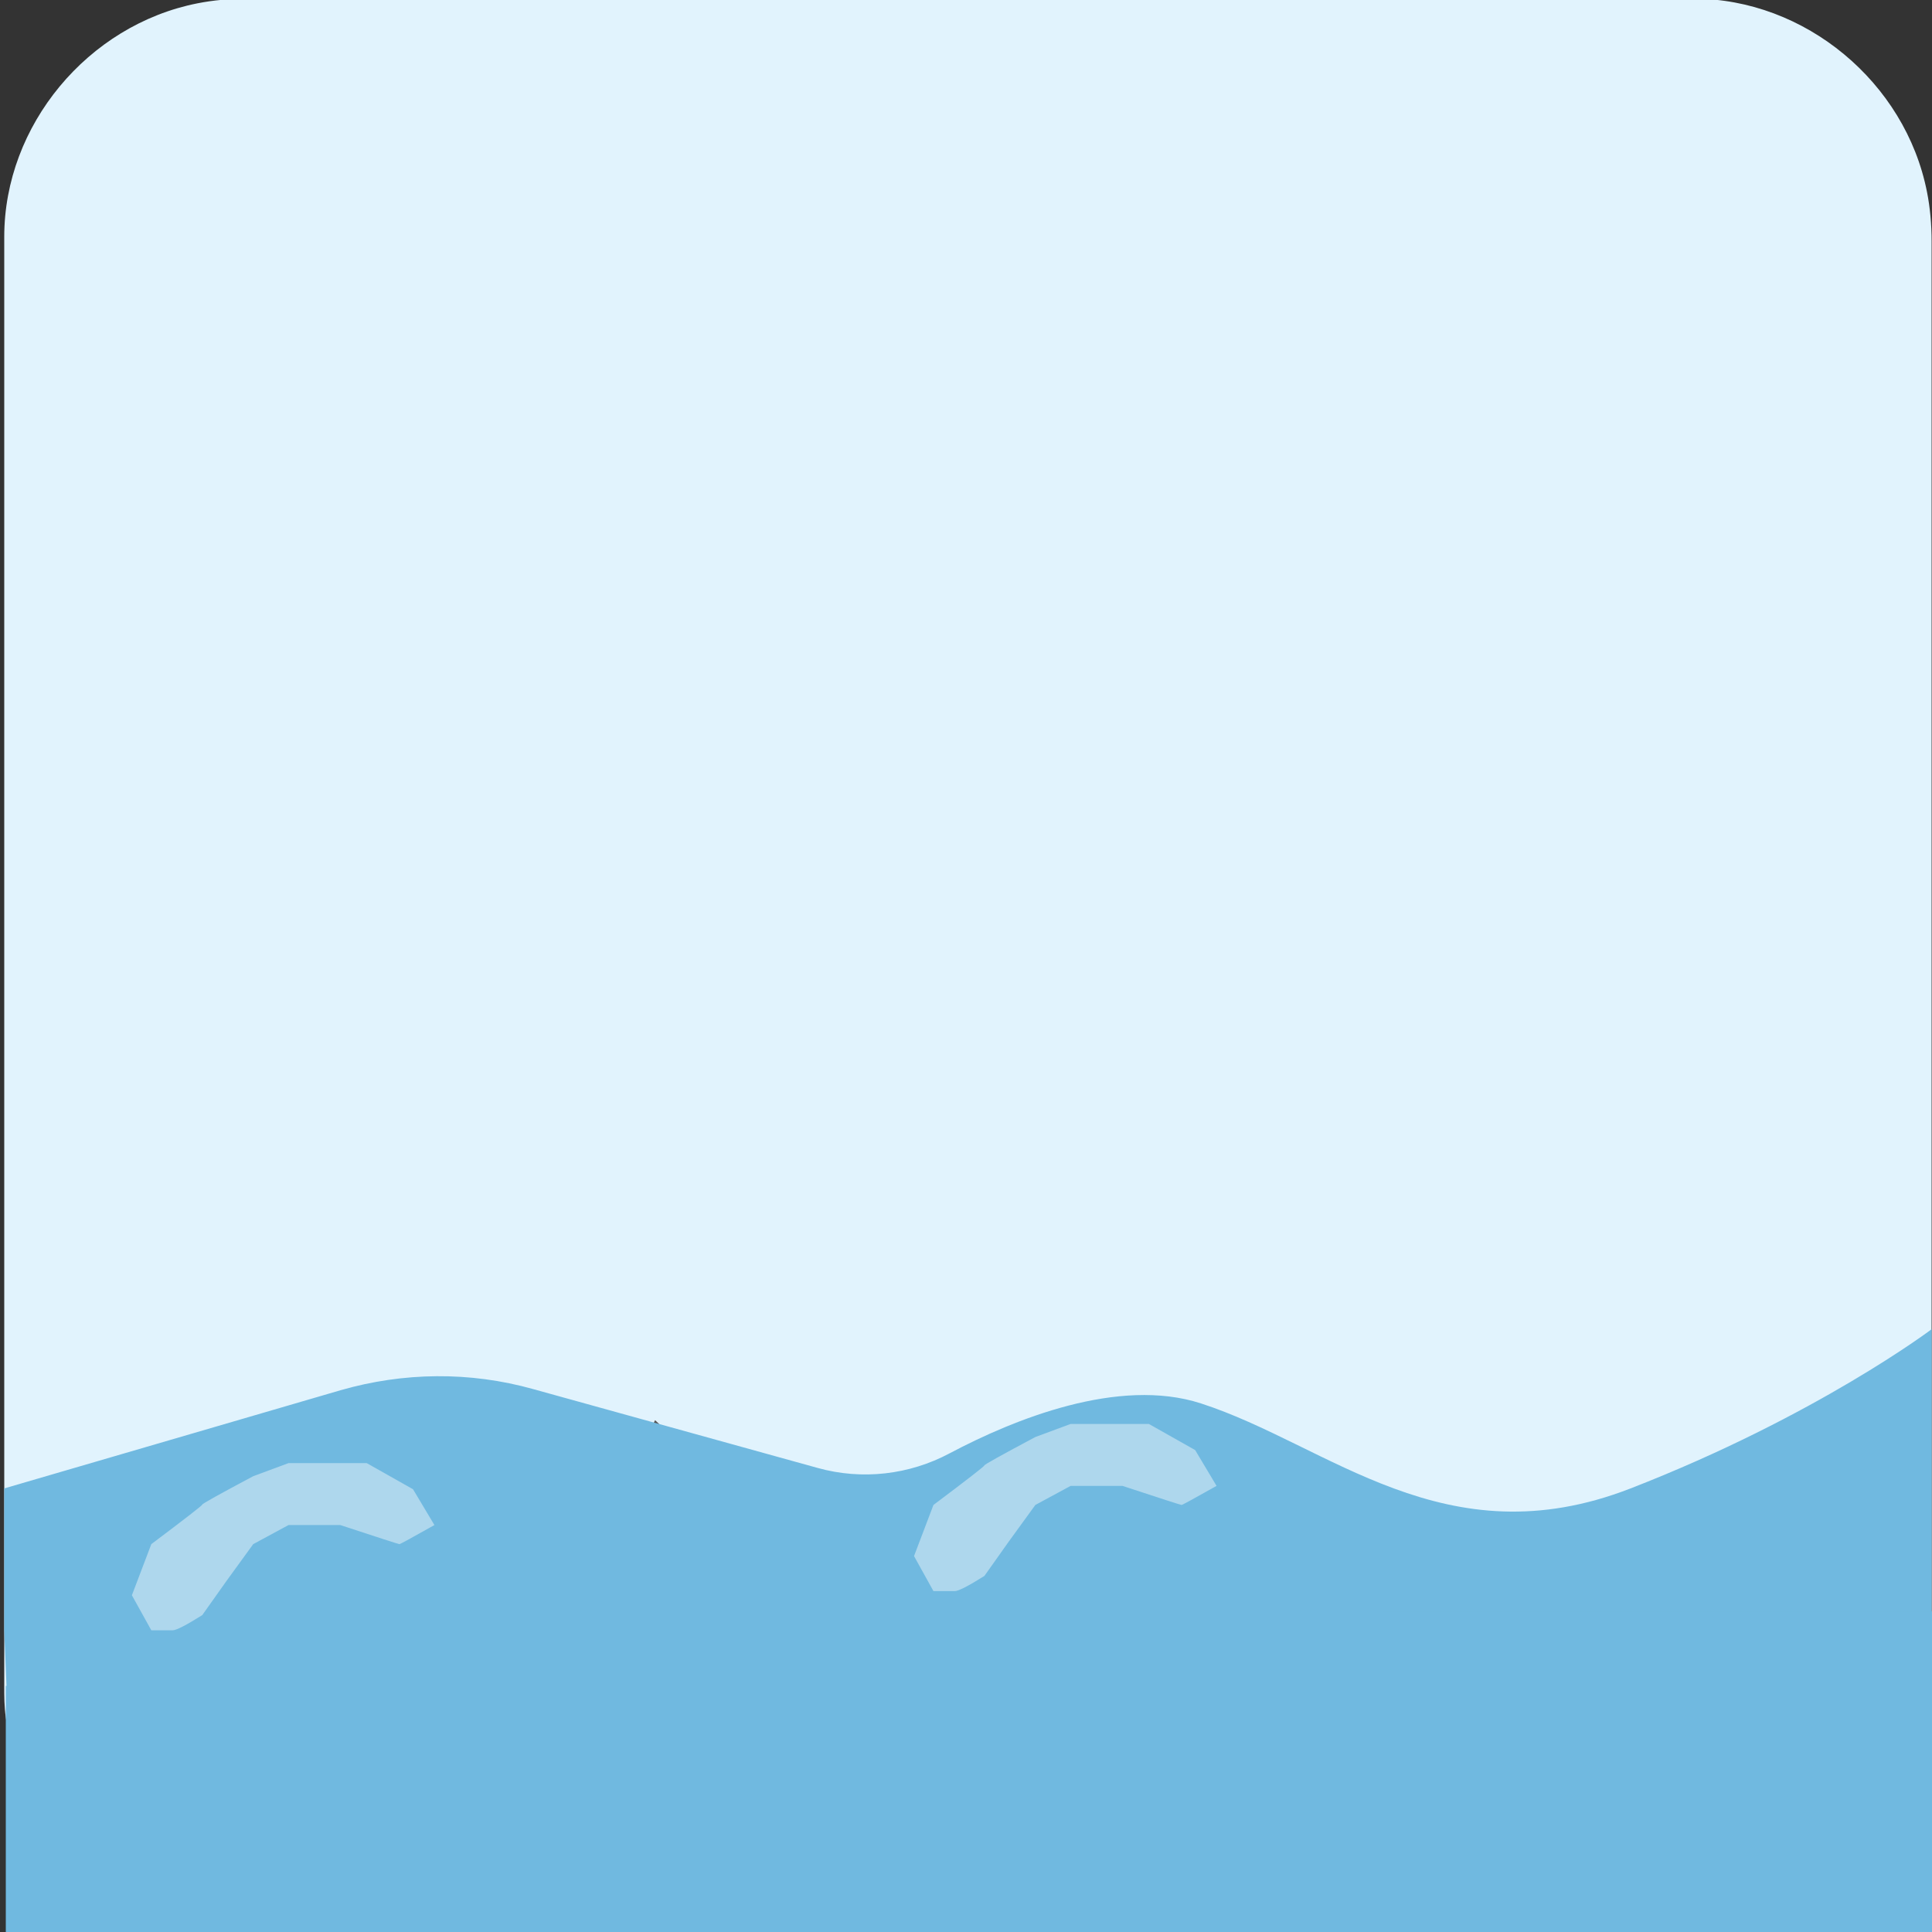 <svg xmlns="http://www.w3.org/2000/svg" viewBox="0 0 500 500" overflow="hidden" preserveAspectRatio="xMidYMid meet" id="eaf-f442-0"><rect x="0" y="0" width="500" height="500" fill="#333333" stroke="none"/><defs><clipPath id="eaf-f442-1"><rect x="0" y="0" width="500" height="500"></rect></clipPath><style>#eaf-f442-0 * {animation: 4000ms linear infinite normal both running;offset-rotate:0deg}@keyframes eaf-f442-2{0%,100%{transform:none;offset-path:path("m271.785 376.1l0 0l47.418 5.272l-47.418 -5.272")}}@keyframes eaf-f442-3{0%{offset-distance:0%}25%{offset-distance:0%}35%{offset-distance:50%}75%,100%{offset-distance:100%}}@keyframes eaf-f442-4{0%{transform:rotate(194deg);animation-timing-function:cubic-bezier(0.2,0,0.83,1)}25%{transform:rotate(0);animation-timing-function:cubic-bezier(0.17,0.01,0.86,1)}50%,100%{transform:rotate(-195deg)}}@keyframes eaf-f442-5{0%,100%{transform:translate(-272.345px,-376.104px)}}@keyframes eaf-f442-6{0%{opacity:1}45.83%{opacity:1}46.68%{opacity:0}99.18%{opacity:0}100%{opacity:1}}@keyframes eaf-f442-7{0%,100%{transform:translate(275.694px,390.146px)}}@keyframes eaf-f442-8{0%{transform:rotate(0);animation-timing-function:ease-in-out}10%{transform:rotate(21deg);animation-timing-function:ease-in-out}40.83%{transform:rotate(-25deg);animation-timing-function:ease-in-out}60%{transform:rotate(21deg);animation-timing-function:ease-in-out}100%{transform:rotate(0)}}@keyframes eaf-f442-9{0%,100%{transform:translate(10.89px,-21.632px)}}@keyframes eaf-f442-10{0%,100%{transform:translate(73.28px,400.285px)}}@keyframes eaf-f442-11{0%{transform:rotate(0);animation-timing-function:ease-in-out}25%{transform:rotate(21deg);animation-timing-function:ease-in-out}50%{transform:rotate(-25deg);animation-timing-function:ease-in-out}75%{transform:rotate(21deg);animation-timing-function:ease-in-out}100%{transform:rotate(0)}}@keyframes eaf-f442-12{0%,100%{transform:none;offset-path:path("m147.467 365.573l0.738 12.999l-0.738 -64.208l0 58.868")}}@keyframes eaf-f442-13{0%{offset-distance:0%;animation-timing-function:ease-in-out}41.68%{offset-distance:9.566%;animation-timing-function:ease-in-out}56.68%{offset-distance:56.747%;animation-timing-function:ease-in-out}71.68%,100%{offset-distance:100%}}@keyframes eaf-f442-14{0%{transform:rotate(0)}56.68%{transform:rotate(0)}71.68%,100%{transform:rotate(-49deg)}}@keyframes eaf-f442-15{0%{transform:scale(1,0)}41.68%{transform:scale(1,0);animation-timing-function:ease-in-out}44.18%{transform:scale(0.79,0.35)}56.68%{transform:scale(1.52,1.47);animation-timing-function:ease-in-out}70.03%{transform:scale(0.79,0.35)}71.68%,100%{transform:scale(1,0)}}@keyframes eaf-f442-16{0%,100%{transform:translate(-147.467px,-365.573px)}}@keyframes eaf-f442-17{0%{opacity:1}66.68%{opacity:1;animation-timing-function:ease-in-out}70.03%,100%{opacity:0}}</style></defs><g clip-path="url('#eaf-f442-1')" style="isolation: isolate;"><g><g transform="matrix(4 0 0 4 -827.3 -2255.138)"><path fill="#e1f3fd" d="m331.8 626.1c0 15.6 0 31.3 0 46.9c0 7.2 -5.4 13.7 -12.5 15.1c-1 0.2 -2.1 0.3 -3.2 0.3c-31.2 0 -62.4 0 -93.6 0c-7.6 0 -14.3 -5.9 -15.3 -13.5c-0.1 -0.7 -0.1 -1.4 -0.1 -2c0 -31.3 0 -62.5 0 -93.8c0 -7.2 5.4 -13.7 12.5 -15.1c1 -0.2 2.1 -0.3 3.2 -0.3c31.2 0 62.4 0 93.6 0c7.2 0 13.7 5.4 15.1 12.5c0.2 1 0.3 2.1 0.3 3.2c0 15.6 0 31.1 0 46.7z"></path></g><g transform="matrix(-0.97 -0.242 0.242 -0.97 445.052 806.918)" style="animation-name: eaf-f442-2, eaf-f442-3, eaf-f442-4, eaf-f442-5, eaf-f442-6; animation-composition: replace, add, add, add, replace;"><g><path fill="#ababab" fill-rule="evenodd" stroke="#555" stroke-width="8.866" d="m65.5 289.1c19.8 5 38.5 -15.6 57 -18.5c43.4 -6.7 94.4 -11.6 133.7 -34.5c25.2 -15.2 53 -18.4 78.9 -3.2c14.3 8.4 24.4 22.7 38.7 30.6c15.9 8.8 -20.9 54.7 -16.6 71.3c4.6 13.1 13.5 18.1 13.5 18.1c5.3 -24.9 56.1 -34.6 44.9 -62.5c29.7 5.6 49.5 -22 76.9 -27.9c-10.3 -6.5 -21.3 -11.3 -33.7 -11.4c-16.2 0.8 -41.9 9.6 -54.3 -5.2c-15.1 -45.8 -35.5 -111.5 -85.6 -129.8c-9.7 -13.5 -4.8 -33.4 3.8 -46.3c5.8 -8.7 14.8 -18.7 15.7 -28.9c-21.9 3 -45 18.2 -61.3 31.6c-10.3 8.4 -19.8 19.1 -30.9 26.8c-62.6 -3.9 -119 39.4 -151.1 88.4c-7.7 11.8 -8.6 28.2 -13 40.7c-5.5 15.5 -19.8 29 -27.9 44.3c-4.4 7.6 5.9 13.3 11.3 16.4z"></path><path fill="#cfcfcf" fill-rule="evenodd" d="m75.2 285.8c24.2 -45.3 71.7 -56.5 106.8 -89.4c53 -49.8 144.5 -44.8 200 -4.1c-14.6 -28.8 -37.1 -61.6 -66.5 -76.6c-20 -2.9 -47 -17.9 -67 -12.6c-71.4 -2.4 -148.9 57.2 -161.5 126.8c-3.2 17.5 -23 29.6 -26.6 47.4c-1.6 8.1 9.5 5.6 14.8 8.5z"></path><path fill="none" stroke="#fffced" stroke-width="7.071" d="m78.6 279.9c17.2 -8.1 34 -15.7 52.9 -19c16.8 -2.9 33.5 -3.9 50.1 -8.4c24.6 -6.7 51.3 -11.8 73.7 -24.2c26.1 -14.5 55.2 -19.1 82.3 -4.2c16.1 8.8 27.3 23.4 42.5 33.3c22.4 8 -4.4 45.8 -9.2 56.8c-5 13.2 -2.4 21.6 -2.4 21.6c13.9 -20.6 53 -24.7 32.1 -57.7c14.8 3.7 28.7 6.5 43 -0.4c8.9 -4.3 15.5 -11.8 25.1 -15c-8.9 -4.5 -16.2 -2.4 -23.9 -1.6c-17.1 0.5 -36.1 5.9 -49.2 -9c-14.4 -48.1 -32.3 -106.6 -82 -129.6c-13.6 -11.5 -10.1 -32.3 -5.1 -44.8c2.4 -5.9 8.2 -11.7 12.2 -17.6c0.7 -1 9.7 -10.8 3.6 -6.3c-19 5.4 -36.7 21.4 -52 33c-8.3 6.5 -15.2 14.8 -23.9 20.7c-62.6 -2.6 -116.5 34.9 -146.9 86.1c-6.9 11.6 -7.1 27.5 -12 39.4c-5.8 14 -19.5 26.7 -24.3 41.2c-2.5 7.5 4.7 9 13.4 5.7z" opacity="0.94"></path><path fill="#cfcfcf" fill-rule="evenodd" d="m152.7 261.1c37.5 -5.4 69.3 -14.9 103.2 -32.7c41.6 -20.4 68.5 -16.3 106.3 6.6c1.4 -10.4 -7.8 -21.7 -18.2 -24.1c-11.7 -1.8 -38.3 -3.9 -21.4 -15c7.3 -4.8 28 -8.6 26.8 -12.6c-2.3 -7.7 -50.8 -0.9 -64.4 4.9c-20.6 8.8 -42.3 21.7 -65 27.7c-23.9 6 -42.9 7.2 -60.7 25.6c-2.8 2.8 -22.5 21.9 -6.6 19.6z" opacity="0.97"></path><path fill="#a8a8a8" fill-rule="evenodd" stroke="#555" stroke-width="8.866" d="m260 229.5c7.6 1.8 82 23.2 61.6 32.6c-23 5 -51.1 11.1 -73.6 0.6c-8.9 -4.1 -15.6 -12.6 -26 -12.8c-8.6 -11.6 29.1 -20.5 38 -20.4z"></path><path fill="none" stroke="#fcf9eb" stroke-width="8.866" stroke-linecap="round" stroke-linejoin="round" d="m260.1 238.6c8.8 2.2 49.8 8.5 49.9 18.2c-17.1 2.1 -38.4 5.5 -52.8 0c-8.4 -3.2 -15 -9.2 -20.5 -11.7c-1.4 0.3 14.3 -7.4 23.4 -6.5z"></path><path fill="#555" fill-rule="evenodd" d="m195.3 191.5c-3.3 9.2 -15.2 12.1 -22.3 18.1c-6 5.1 -17.6 23.9 -27.1 20c-8.9 -25.8 26.8 -53.8 49.4 -38.1z"></path><path fill="#fcf9eb" fill-rule="evenodd" d="m187.3 198.4c1.5 3.5 -7.4 5.4 -13.3 10.7c-7.2 6.3 -12.2 15.4 -15.9 12c-5.2 -15.5 15.6 -32.1 29.2 -22.7z"></path><path fill="#555" fill-rule="evenodd" d="m181.2 210.4c0.2 4.9 -4.3 9 -10.2 9.3c-5.9 0.2 -10.8 -3.6 -10.9 -8.5l0 0c-0.1 -4.9 4.5 -8.9 10.2 -9.1c5.8 -0.3 10.7 3.5 10.9 8.3z"></path></g></g><path fill="#70b9e0" d="m1.1 385.2l87 -25.4c16.3 -4.7 33.5 -4.9 49.9 -0.3l73.6 20.4c11.5 3.2 23.7 1.8 34.2 -3.8c16.6 -8.8 43.7 -19.8 65 -12.9c33.1 10.7 63.1 40.7 111.2 22c48.1 -18.7 77.9 -41.2 77.9 -41.2l0 93.5l-5.8 25.5l-13.5 18.7l-12.9 9.6l-10.4 8.7l-405.2 0l-13.8 -6.2l-14.3 -8.9l-16.4 -20.3l-5.4 -15.5l-1.1 -27.1l0 -36.8z"></path><path fill="#fff" d="m0 0l-9.505 0l-9.132 3.386q-13.186 7.017 -13.186 7.345q0 0.329 -13.186 10.236l-5.027 13.232l5.027 9.064q4.123 0 5.527 0q1.404 0 7.659 -3.927q6.281 -8.86 6.281 -8.86c0 0 6.905 -9.509 6.905 -9.509q0 0 9.132 -4.936l13.408 0q14.989 4.936 15.292 4.936q0.302 0 9.063 -4.936l-5.536 -9.265l-11.986 -6.766l-10.735 0z" transform="translate(286.584 368.514)" opacity="0.43" style="animation-name: eaf-f442-7, eaf-f442-8, eaf-f442-9; animation-composition: replace, add, add;"></path><path fill="#fff" d="m0 0l-9.505 0l-9.132 3.386q-13.186 7.017 -13.186 7.345q0 0.329 -13.186 10.236l-5.027 13.232l5.027 9.064q4.123 0 5.527 0q1.404 0 7.659 -3.927q6.281 -8.86 6.281 -8.86c0 0 6.905 -9.509 6.905 -9.509q0 0 9.132 -4.936l13.408 0q14.989 4.936 15.292 4.936q0.302 0 9.063 -4.936l-5.536 -9.265l-11.986 -6.766l-10.735 0z" transform="translate(84.169 378.653)" opacity="0.43" style="animation-name: eaf-f442-10, eaf-f442-11, eaf-f442-9; animation-composition: replace, add, add;"></path><g transform="matrix(1 0 0 0 0 365.573)" style="animation-name: eaf-f442-12, eaf-f442-13, eaf-f442-14, eaf-f442-15, eaf-f442-16, eaf-f442-17; animation-composition: replace, add, add, add, add, replace;"><g><path fill="#555" d="m16.1 93.8c14.91 0.91 25.19 7.67 33.46 17.95c2.07 2.58 3.88 5.41 5.48 8.32c0.68 1.24 0.52 2.96 0.74 4.46c-1.46 -0.34 -3.07 -0.39 -4.35 -1.07c-3.96 -2.09 -7.7 -4.58 -11.69 -6.58c-3.52 -1.76 -7.02 -1.37 -10.33 1.03c-2.41 1.75 -4.99 3.32 -7.63 4.72c-8.53 4.52 -15.94 2.86 -19.87 -4.33c-4.18 -7.63 -1.26 -18.07 6.47 -22.04c2.74 -1.4 5.93 -1.91 7.72 -2.45l0 -0.01zm29.34 20.36c-5.9 -7.86 -13.28 -13.58 -23.03 -15.27c-3.47 -0.6 -7.41 -0.47 -10.74 0.58c-6.35 2.01 -9.21 10.04 -6.38 16.11c2.62 5.6 7.68 6.8 14.36 3.36c1.47 -0.76 3.03 -1.47 4.29 -2.51c6.62 -5.47 13.62 -6.45 21.49 -2.27l0.01 0z" transform="matrix(0.883 0.469 -0.469 0.883 129.683 202.283)"></path><path fill="#555" d="m2.34 44.1c0.34 -1.97 0.55 -4.66 1.31 -7.18c1.99 -6.61 6.84 -10.17 12.8 -9.71c5.96 0.46 11.22 5.17 12.04 11.53c0.42 3.23 -0.17 6.6 -0.42 9.91c-0.53 6.95 -1.83 13.94 -1.46 20.84c0.24 4.38 2.94 8.62 4.47 12.95c0.44 1.25 0.61 2.59 0.9 3.89c-1.37 -0.13 -3.03 0.19 -4.08 -0.47c-15.15 -9.53 -24.64 -22.61 -25.56 -41.76zm20.3 32.09c-2.12 -10.45 -0.27 -20.59 1.77 -30.74c0.35 -1.76 0.32 -3.68 0.06 -5.47c-0.69 -4.82 -4.25 -8.35 -8.45 -8.5c-5.15 -0.18 -7.51 3.1 -8.51 7.52c-0.58 2.57 -0.92 5.3 -0.71 7.91c0.93 11.92 6.5 21.49 15.84 29.29l0 -0.01z" transform="matrix(0.883 0.469 -0.469 0.883 129.683 202.283)"></path><path fill="#555" d="m44.33 10.56c-0.3 5.5 -5.33 9.99 -10.74 9.6c-5.56 -0.4 -9.88 -5.35 -9.46 -10.85c0.41 -5.4 5.02 -9.51 10.44 -9.31c5.57 0.21 10.06 5.07 9.76 10.55l0 0.01zm-3.43 0.53c-0.03 -0.81 -0.05 -1.61 -0.08 -2.42c-2.21 -1.47 -4.31 -3.88 -6.67 -4.18c-3.65 -0.47 -5.85 2.19 -5.63 5.97c0.2 3.56 2.58 5.86 5.94 5.11c2.36 -0.53 4.31 -2.92 6.44 -4.48z" transform="matrix(0.883 0.469 -0.469 0.883 129.683 202.283)"></path><path fill="#555" d="m98.72 40.12c-1.94 4.29 -3.31 8.99 -5.97 12.77c-3.03 4.3 -6.95 8.09 -10.95 11.56c-9.62 8.33 -11.8 18.83 -7.11 29.82c3.59 8.4 9.68 15.73 14.55 23.59c0.95 1.54 1.46 3.36 2.17 5.05c-1.86 -0.11 -3.9 0.26 -5.54 -0.39c-24.47 -9.64 -42.75 -25.12 -47.65 -52.44c-2.45 -13.65 -1.17 -26.99 6.57 -38.98c6.48 -10.04 15.4 -16.67 27.76 -17.09c13.94 -0.47 25 11.04 26.17 26.1l0 0.01zm-17.97 75.46c-3.3 -6.17 -7.13 -12.06 -9.74 -18.45c-5.74 -14.06 -2.65 -25.97 8.47 -36.19c2.94 -2.7 5.88 -5.46 8.46 -8.5c7 -8.28 7.31 -17.66 1.14 -26.14c-5.53 -7.59 -15.78 -10.25 -25.16 -6.27c-10.35 4.39 -16.71 12.48 -20.08 22.97c-9.19 28.57 7.49 61.27 36.92 72.58l-0.01 0z" transform="matrix(0.883 0.469 -0.469 0.883 129.683 202.283)"></path><path fill="#fffdd8" d="m44.7 56.3c3.8 -14.24 9.26 -26.25 23.41 -31.74c1.08 -0.42 2.24 -0.93 3.34 -0.89c0.98 0.04 1.93 0.79 2.9 1.23c-0.56 0.88 -0.95 2.33 -1.7 2.54c-14.45 4.08 -19.85 15.48 -23.44 28.49c-0.32 1.17 -1.65 2.07 -2.51 3.09c-0.75 -1.03 -1.51 -2.07 -1.99 -2.73l-0.01 0.01z" transform="matrix(0.883 0.469 -0.469 0.883 129.683 202.283)"></path><path fill="#555" d="m89.84 88.35c-0.06 -18.74 15.45 -32.01 31.67 -28.12c7.78 1.87 13.24 8.65 13.72 17.04c0.41 7.31 -3.05 12 -11.2 15.14c-12.29 4.74 -16.83 12.04 -15.62 25.14c0.12 1.33 0.51 2.67 0.4 3.97c-0.1 1.16 -0.72 2.28 -1.1 3.42c-1.11 -0.56 -2.56 -0.83 -3.28 -1.71c-8.6 -10.42 -14.13 -22.14 -14.58 -34.88l-0.01 0zm13.92 26.98c0.26 -14.34 6.86 -22.55 18.66 -26.91c6.86 -2.53 8.88 -5.47 8.41 -11.68c-0.47 -6.27 -4.5 -11.06 -10.44 -12.43c-11.15 -2.56 -23.37 5.25 -25.61 16.76c-2.36 12.15 1.79 22.77 8.98 34.25l0 0.01z" transform="matrix(0.883 0.469 -0.469 0.883 129.683 202.283)"></path><path fill="#fffdd9" d="m96.4 90.41c0.53 -13.36 8.99 -22.12 20.39 -22.08c1.54 0 3.08 1.18 4.61 1.82c-1.39 0.78 -2.73 2.13 -4.17 2.26c-10.22 0.88 -14.96 5.7 -16.69 16.97c-0.22 1.43 -1.63 2.67 -2.5 4c-0.73 -1.31 -1.45 -2.61 -1.65 -2.97l0.01 0z" transform="matrix(0.883 0.469 -0.469 0.883 129.683 202.283)"></path></g><g><path fill="#9eddff" d="m45.45 114.16c-7.87 -4.18 -14.87 -3.19 -21.49 2.27c-1.26 1.04 -2.82 1.75 -4.29 2.51c-6.68 3.44 -11.74 2.25 -14.36 -3.36c-2.83 -6.07 0.03 -14.1 6.38 -16.11c3.33 -1.05 7.27 -1.18 10.74 -0.58c9.74 1.69 17.13 7.41 23.03 15.27l-0.01 0z" transform="matrix(0.883 0.469 -0.469 0.883 129.683 202.283)"></path><path fill="#9eddff" d="m22.64 76.19c-9.34 -7.8 -14.91 -17.38 -15.84 -29.29c-0.2 -2.61 0.13 -5.34 0.71 -7.91c1 -4.42 3.36 -7.7 8.51 -7.52c4.21 0.15 7.77 3.67 8.45 8.5c0.25 1.79 0.29 3.71 -0.06 5.47c-2.04 10.15 -3.89 20.29 -1.77 30.74l0 0.01z" transform="matrix(0.883 0.469 -0.469 0.883 129.683 202.283)"></path><path fill="#9eddff" d="m40.89 11.09c-2.13 1.56 -4.08 3.95 -6.44 4.48c-3.36 0.75 -5.74 -1.56 -5.94 -5.11c-0.22 -3.79 1.98 -6.45 5.63 -5.97c2.37 0.31 4.46 2.72 6.67 4.18c0.03 0.81 0.05 1.61 0.08 2.42z" transform="matrix(0.883 0.469 -0.469 0.883 129.683 202.283)"></path><path fill="#9eddff" d="m80.75 115.58c-29.43 -11.31 -46.11 -44.01 -36.92 -72.58c3.37 -10.49 9.73 -18.58 20.08 -22.97c9.38 -3.98 19.64 -1.32 25.16 6.27c6.18 8.48 5.87 17.86 -1.14 26.14c-2.57 3.04 -5.52 5.8 -8.46 8.5c-11.12 10.22 -14.21 22.13 -8.47 36.19c2.61 6.39 6.44 12.28 9.74 18.45l0.01 0zm-36.05 -59.28c0.48 0.66 1.23 1.7 1.99 2.73c0.86 -1.02 2.19 -1.92 2.51 -3.09c3.59 -13.01 8.99 -24.41 23.44 -28.49c0.75 -0.21 1.14 -1.67 1.7 -2.54c-0.96 -0.44 -1.92 -1.19 -2.9 -1.23c-1.1 -0.05 -2.26 0.47 -3.34 0.89c-14.15 5.49 -19.6 17.5 -23.41 31.74l0.01 -0.01z" transform="matrix(0.883 0.469 -0.469 0.883 129.683 202.283)"></path><path fill="#9eddff" d="m103.76 115.33c-7.19 -11.48 -11.34 -22.1 -8.98 -34.25c2.24 -11.51 14.46 -19.33 25.61 -16.76c5.94 1.36 9.97 6.16 10.44 12.43c0.47 6.21 -1.54 9.15 -8.41 11.68c-11.8 4.36 -18.41 12.56 -18.66 26.91l0 -0.01zm-7.36 -24.92c0.2 0.35 0.92 1.66 1.65 2.97c0.86 -1.33 2.28 -2.57 2.5 -4c1.73 -11.26 6.48 -16.09 16.69 -16.97c1.44 -0.12 2.78 -1.47 4.17 -2.26c-1.54 -0.64 -3.07 -1.81 -4.61 -1.82c-11.41 -0.04 -19.87 8.72 -20.39 22.08l-0.01 0z" transform="matrix(0.883 0.469 -0.469 0.883 129.683 202.283)"></path></g></g><rect fill="#70b9e0" width="566.232" height="82.97" transform="matrix(0.254 0 0 1 357.658 417.03)"></rect><rect fill="#70b9e0" width="67.555" height="64.156" transform="translate(1.5 436.307)"></rect></g></g></svg>